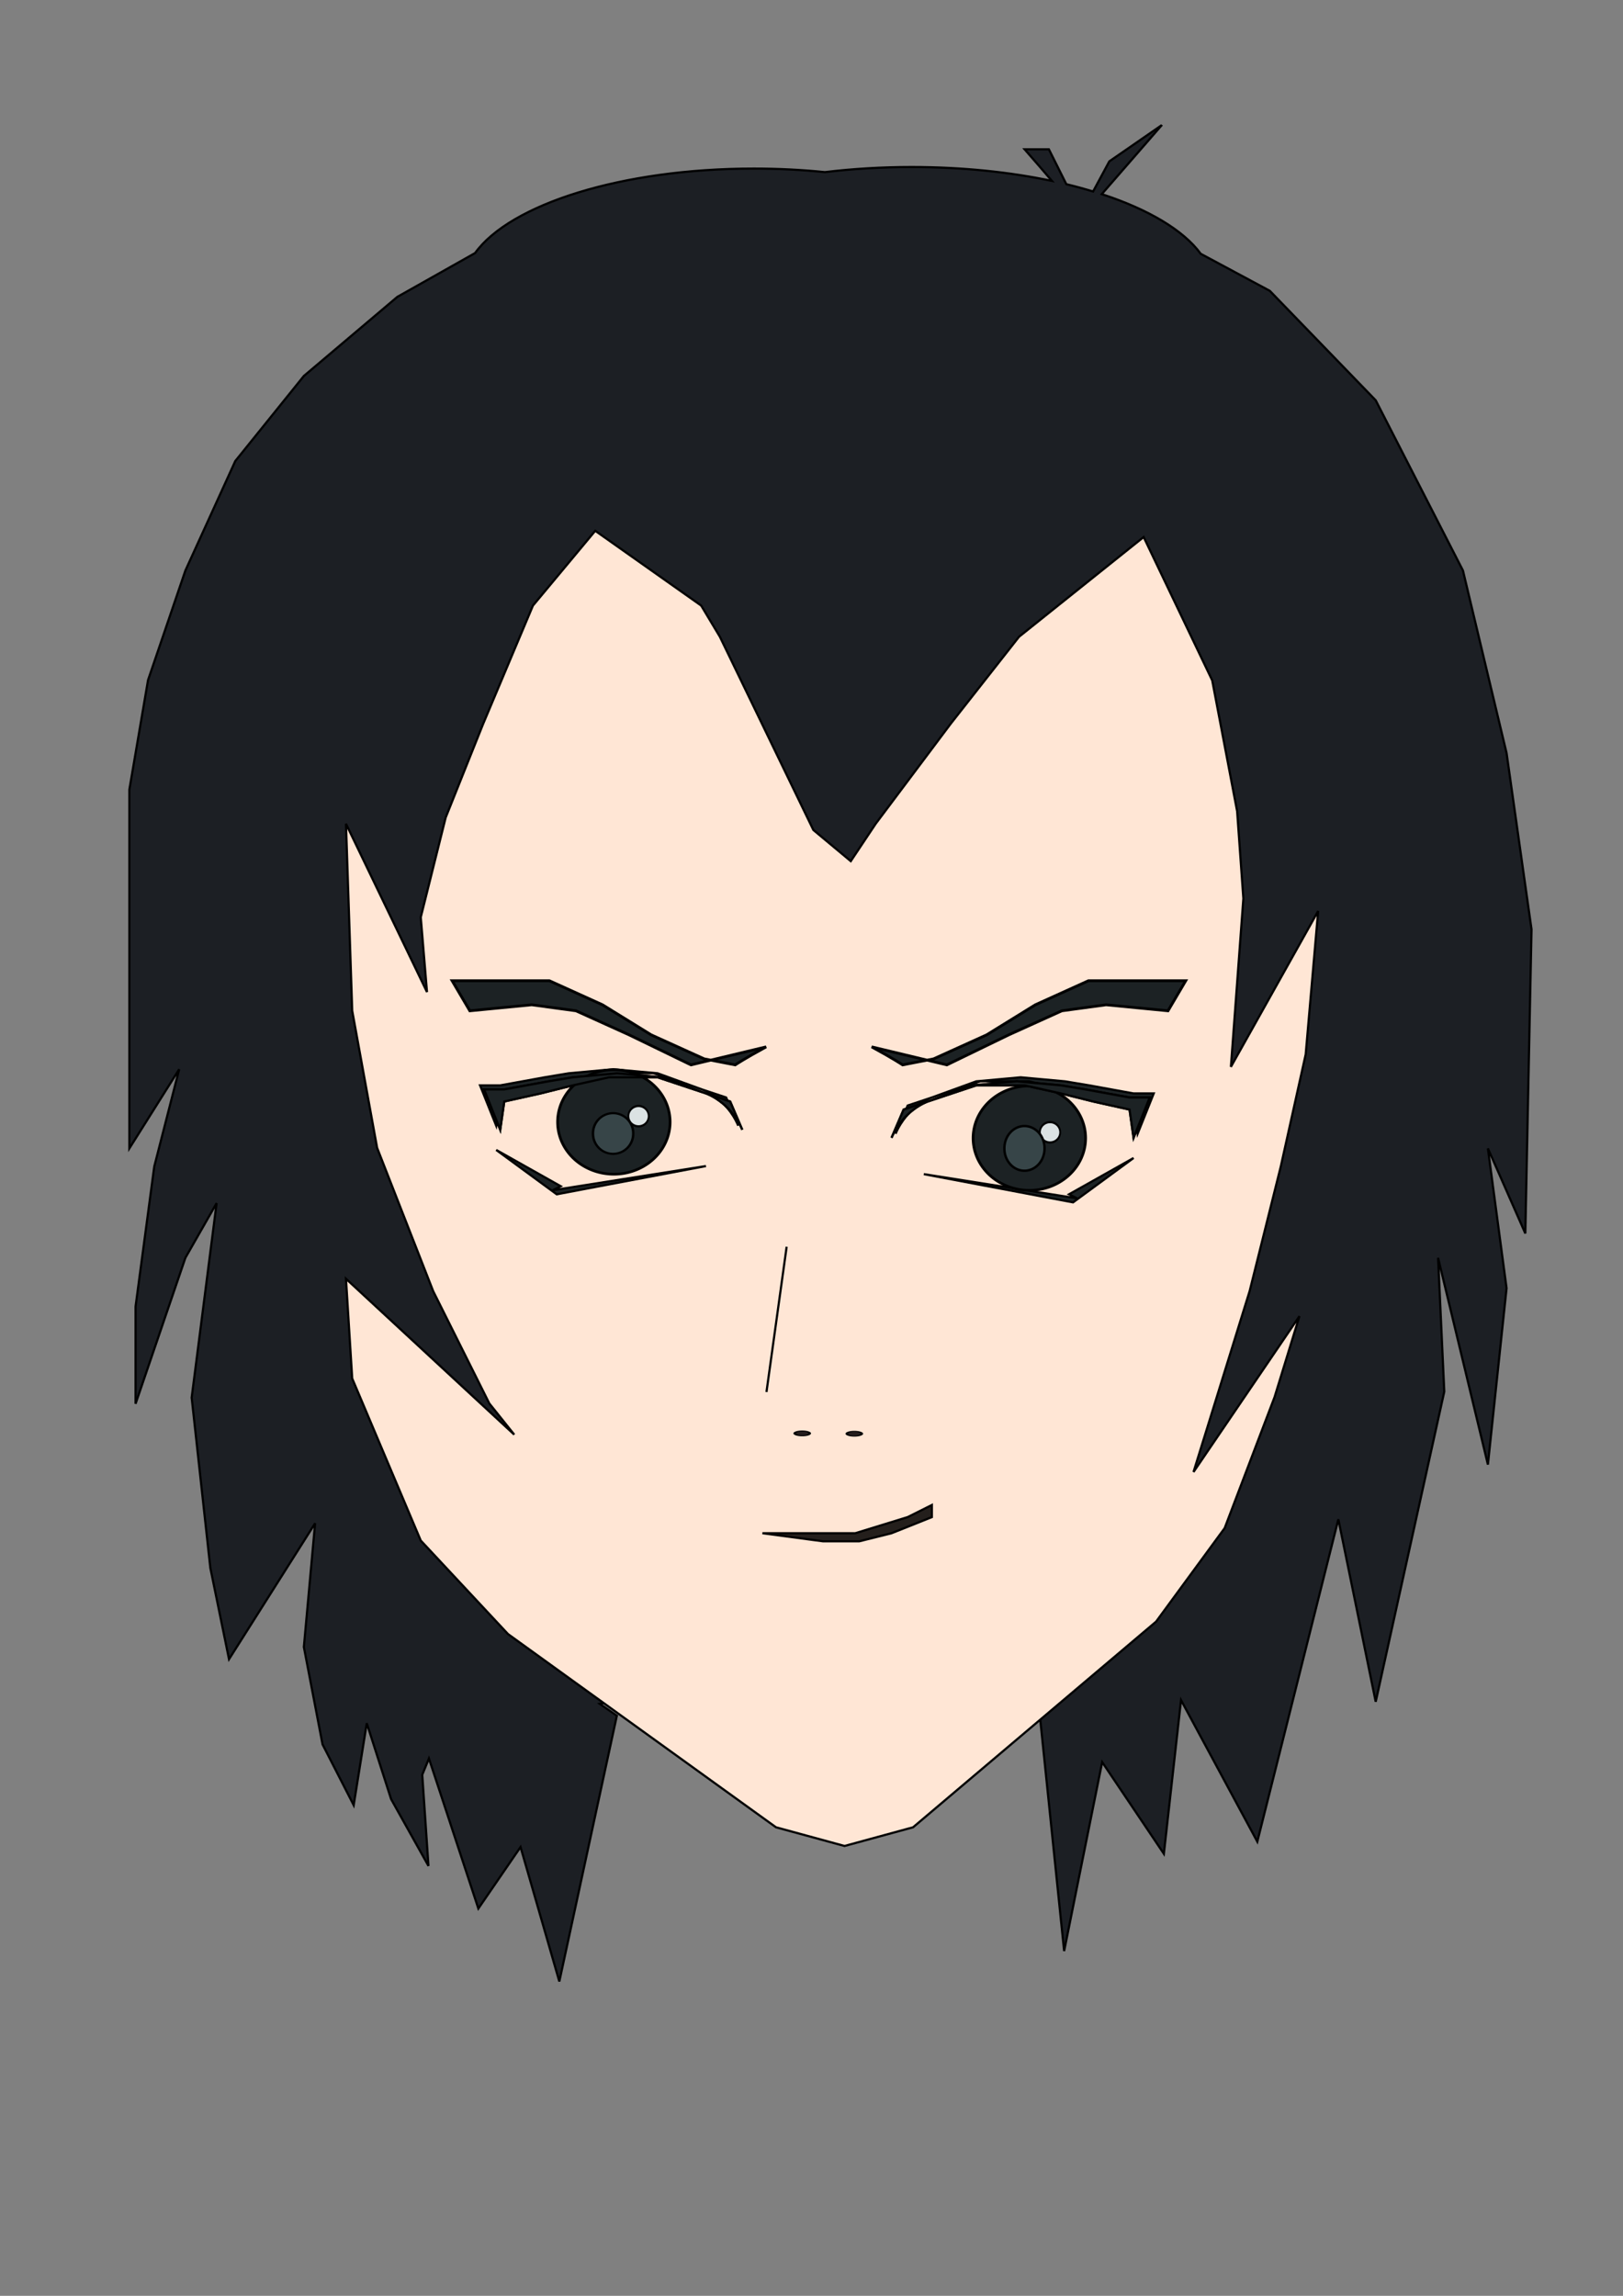 <?xml version="1.0" encoding="UTF-8" standalone="no"?>
<!-- Created with Inkscape (http://www.inkscape.org/) -->

<svg
   xmlns:dc="http://purl.org/dc/elements/1.1/"
   xmlns:cc="http://creativecommons.org/ns#"
   xmlns:rdf="http://www.w3.org/1999/02/22-rdf-syntax-ns#"
   xmlns:svg="http://www.w3.org/2000/svg"
   xmlns="http://www.w3.org/2000/svg"
   xmlns:sodipodi="http://sodipodi.sourceforge.net/DTD/sodipodi-0.dtd"
   xmlns:inkscape="http://www.inkscape.org/namespaces/inkscape"
   width="744.094"
   height="1052.362"
   id="svg2"
   version="1.1"
   inkscape:version="0.48.4 r9939"
   sodipodi:docname="drawing.svg">
  <rect width="100%" height="100%" fill="#808080" stroke="none"/>
  <defs
     id="defs4" />
  <sodipodi:namedview
     id="base"
     pagecolor="#ffffff"
     bordercolor="#666666"
     borderopacity="1.0"
     inkscape:pageopacity="0.0"
     inkscape:pageshadow="2"
     inkscape:zoom="0.54068838"
     inkscape:cx="145.03477"
     inkscape:cy="525.43286"
     inkscape:document-units="px"
     inkscape:current-layer="layer1"
     showgrid="false"
     inkscape:object-nodes="false"
     inkscape:object-paths="false"
     inkscape:snap-smooth-nodes="false"
     inkscape:snap-nodes="false"
     inkscape:snap-intersection-paths="false"
     inkscape:window-width="1311"
     inkscape:window-height="744"
     inkscape:window-x="55"
     inkscape:window-y="24"
     inkscape:window-maximized="1"
     inkscape:snap-page="false"
     inkscape:snap-global="false" />
  <g
     inkscape:label="Layer 1"
     inkscape:groupmode="layer"
     id="layer1"
     style="display:inline">
    <path
       style="fill:#241c1c;fill-opacity:0"
       d="m 381.65,149.471 c -12.571,0.147 -48.401,0.528 -79.656,0.875 l -56.844,0.625 -34.594,20.125 c -78.659,45.729 -114.203,89.405 -142.875,175.5 -13.645,40.971 -16.001,63.686 -15.938,153.719 l 0.031,82.844 8.75,-15 c 8.441,-14.479 15.93,-20.28 12.906,-10 -10.39,35.326 -18.911,89.134 -18.656,117.875 l 0.188,18.562 9.531,-27.781 c 10.003,-29.082 20.722,-50.781 25.062,-50.781 1.407,0 1.879,3.522 1.031,7.844 -0.848,4.321 -3.686,25.402 -6.281,46.844 -4.395,36.305 -4.372,41.804 0.062,80 2.619,22.558 6.317,48.557 8.219,57.781 l 3.438,16.781 18.094,-29.5 c 17.773,-29.006 18.114,-29.974 20.906,-57.844 1.562,-15.589 2.402,-42.314 1.875,-59.406 -0.527,-17.092 -0.53,-31.096 0,-31.094 0.53,0.002 13.328,11.538 28.438,25.625 15.109,14.087 27.96,25.134 28.531,24.562 0.571,-0.571 -2.756,-8.555 -7.375,-17.75 -15.484,-30.824 -37.109,-90.762 -42.125,-116.719 -5.171,-26.761 -10.047,-121.447 -6.25,-121.438 1.195,0.003 9.122,14.478 17.625,32.156 15.384,31.983 15.462,32.075 15.344,19.281 -0.311,-33.756 39.538,-138.276 64.188,-168.375 7.8,-9.524 15.39,-17.344 16.875,-17.344 1.485,0 13.579,7.402 26.844,16.438 l 24.094,16.438 25.375,51.438 c 13.948,28.286 28.549,54.347 32.438,57.938 l 7.062,6.531 15.094,-20.812 c 40.812,-56.238 62.147,-80.808 89.156,-102.688 15.226,-12.334 29.025,-22.406 30.656,-22.406 1.632,0 9.574,13.826 17.656,30.719 23.395,48.898 33.166,106.434 28.281,166.531 -1.452,17.866 -2.274,32.851 -1.812,33.312 0.461,0.461 8.377,-12.662 17.594,-29.156 9.217,-16.495 17.91,-29.969 19.312,-29.969 1.402,0 1.842,4.795 0.969,10.688 -0.873,5.893 -2.412,21.022 -3.406,33.594 -2.144,27.102 -20.714,110.097 -34.469,154.031 -5.372,17.157 -9.36,32.481 -8.844,34.031 0.517,1.55 8.512,-8.306 17.75,-21.906 16.497,-24.286 23.8,-31.027 19.875,-18.312 -1.091,3.536 -7.064,20.589 -13.281,37.875 -19.494,54.199 -21.419,61.893 -25.156,100.25 l -3.656,37.406 15.219,29.094 c 8.366,15.997 16.088,28.091 17.156,26.875 1.069,-1.216 9.348,-33.067 18.406,-70.781 9.058,-37.714 16.935,-69.095 17.531,-69.75 2.439,-2.679 4.231,3.16 10.719,35.094 3.74,18.406 7.394,34.051 8.094,34.75 0.699,0.7 7.36,-27.511 14.812,-62.688 12.47,-58.863 13.477,-66.613 12.656,-97.125 -0.491,-18.234 -0.03,-33.159 1.031,-33.156 1.061,0.003 6.15,18.173 11.312,40.375 7.935,34.123 9.751,39.109 11.719,32.156 3.347,-11.824 4.049,-75.664 1.125,-102.5 -2.737,-25.123 -0.978,-25.82 8.688,-3.438 l 6.438,14.844 0.094,-73.406 c 0.128,-82.02 -3.774,-118.4 -20.156,-188 -7.651,-32.507 -12.396,-45.239 -30.219,-80.906 -18.73,-37.485 -23.797,-45.096 -44.406,-66.562 -18.05,-18.802 -29.491,-27.723 -51.031,-39.812 l -27.781,-15.594 -55.281,-4.844 c -30.406,-2.665 -65.585,-4.709 -78.156,-4.562 z"
       id="path3081"
       inkscape:connector-curvature="0" />
    <path
       style="fill:#241c1c;fill-opacity:0"
       d="m 381.65,149.471 c -12.571,0.147 -48.401,0.528 -79.656,0.875 l -56.844,0.625 -34.594,20.125 c -78.659,45.729 -114.203,89.405 -142.875,175.5 -13.645,40.971 -16.001,63.686 -15.938,153.719 l 0.031,82.844 8.75,-15 c 8.441,-14.479 15.93,-20.28 12.906,-10 -10.39,35.326 -18.911,89.134 -18.656,117.875 l 0.188,18.562 9.531,-27.781 c 10.003,-29.082 20.722,-50.781 25.062,-50.781 1.407,0 1.879,3.522 1.031,7.844 -0.848,4.321 -3.686,25.402 -6.281,46.844 -4.395,36.305 -4.372,41.804 0.062,80 2.619,22.558 6.317,48.557 8.219,57.781 l 3.438,16.781 18.094,-29.5 c 17.773,-29.006 18.114,-29.974 20.906,-57.844 1.562,-15.589 2.402,-42.314 1.875,-59.406 -0.527,-17.092 -0.53,-31.096 0,-31.094 0.53,0.002 13.328,11.538 28.438,25.625 15.109,14.087 27.96,25.134 28.531,24.562 0.571,-0.571 -2.756,-8.555 -7.375,-17.75 -15.484,-30.824 -37.109,-90.762 -42.125,-116.719 -5.171,-26.761 -10.047,-121.447 -6.25,-121.438 1.195,0.003 9.122,14.478 17.625,32.156 15.384,31.983 15.462,32.075 15.344,19.281 -0.311,-33.756 39.538,-138.276 64.188,-168.375 7.8,-9.524 15.39,-17.344 16.875,-17.344 1.485,0 13.579,7.402 26.844,16.438 l 24.094,16.438 25.375,51.438 c 13.948,28.286 28.549,54.347 32.438,57.938 l 7.062,6.531 15.094,-20.812 c 40.812,-56.238 62.147,-80.808 89.156,-102.688 15.226,-12.334 29.025,-22.406 30.656,-22.406 1.632,0 9.574,13.826 17.656,30.719 23.395,48.898 33.166,106.434 28.281,166.531 -1.452,17.866 -2.274,32.851 -1.812,33.312 0.461,0.461 8.377,-12.662 17.594,-29.156 9.217,-16.495 17.91,-29.969 19.312,-29.969 1.402,0 1.842,4.795 0.969,10.688 -0.873,5.893 -2.412,21.022 -3.406,33.594 -2.144,27.102 -20.714,110.097 -34.469,154.031 -5.372,17.157 -9.36,32.481 -8.844,34.031 0.517,1.55 8.512,-8.306 17.75,-21.906 16.497,-24.286 23.8,-31.027 19.875,-18.312 -1.091,3.536 -7.064,20.589 -13.281,37.875 -19.494,54.199 -21.419,61.893 -25.156,100.25 l -3.656,37.406 15.219,29.094 c 8.366,15.997 16.088,28.091 17.156,26.875 1.069,-1.216 9.348,-33.067 18.406,-70.781 9.058,-37.714 16.935,-69.095 17.531,-69.75 2.439,-2.679 4.231,3.16 10.719,35.094 3.74,18.406 7.394,34.051 8.094,34.75 0.699,0.7 7.36,-27.511 14.812,-62.688 12.47,-58.863 13.477,-66.613 12.656,-97.125 -0.491,-18.234 -0.03,-33.159 1.031,-33.156 1.061,0.003 6.15,18.173 11.312,40.375 7.935,34.123 9.751,39.109 11.719,32.156 3.347,-11.824 4.049,-75.664 1.125,-102.5 -2.737,-25.123 -0.978,-25.82 8.688,-3.438 l 6.438,14.844 0.094,-73.406 c 0.128,-82.02 -3.774,-118.4 -20.156,-188 -7.651,-32.507 -12.396,-45.239 -30.219,-80.906 -18.73,-37.485 -23.797,-45.096 -44.406,-66.562 -18.05,-18.802 -29.491,-27.723 -51.031,-39.812 l -27.781,-15.594 -55.281,-4.844 c -30.406,-2.665 -65.585,-4.709 -78.156,-4.562 z"
       id="path3083"
       inkscape:connector-curvature="0" />
    <path
       sodipodi:type="arc"
       style="opacity:0;fill:#fff6d5;fill-opacity:0"
       id="path3123"
       sodipodi:cx="278.51462"
       sodipodi:cy="448.62006"
       sodipodi:rx="88.137535"
       sodipodi:ry="80.205154"
       d="m 366.652,448.62 a 88.138,80.205 0 1 1 -176.275,0 88.138,80.205 0 1 1 176.275,0 z"
       transform="translate(-22.194,81.378)" />
    <path
       style="fill:#1c1f24;fill-opacity:1;stroke:#000000;stroke-opacity:1"
       d="m 532.654,57.338 -24.062,16.625 -7.438,13.812 c -3.934,-1.193 -8.035,-2.322 -12.281,-3.344 l -8,-16 -11.125,0 c 5.239,5.988 9.198,10.569 12.531,14.5 -19.226,-4.069 -41.127,-6.375 -64.375,-6.375 -13.811,0 -27.135,0.831 -39.719,2.344 -10.435,-1.062 -21.343,-1.625 -32.594,-1.625 -60.557,0 -111.655,16.354 -127.781,38.719 l -35.656,20.094 -42.844,36.25 -31.438,39 -22.875,50.188 -17.125,50.219 -8.562,50.156 0,89.188 0,75.312 22.844,-36.281 -11.438,44.625 -8.562,64.125 0,44.594 22.844,-66.906 14.312,-25.062 -11.438,89.156 8.562,78.062 8.563,41.844 39.469,-62.312 -5.156,56.719 8.562,44.625 14.281,27.875 6,-37.562 11.156,34.781 17.125,30.625 -2.844,-41.781 3.062,-7.469 22.656,68.781 19.344,-28.188 17.781,61.625 26.375,-121.812 -7.844,-5.469 244.344,-42.75 -39.062,32.25 -4.75,3.906 12.375,119.938 17.438,-86.625 28.281,42.031 7.875,-70.438 34.969,64.875 37.156,-147.75 17.125,83.625 31.438,-142.156 -2.844,-61.344 22.844,94.781 8.562,-80.844 -8.562,-64.094 17.156,39 2.844,-139.406 -11.438,-80.812 -20,-83.656 -40,-78.031 -48.562,-50.188 -31.656,-16.969 c -7.984,-10.874 -24.038,-20.368 -45.375,-27.344 l 27.531,-31.656 z"
       id="path3838"
       inkscape:connector-curvature="0" />
    <g
       transform="translate(-7.096,8.088)"
       id="g3464"
       style="fill:#ffe6d5">
      <path
         style="fill:#ffe6d5;stroke:#000000;stroke-width:1px;stroke-linecap:butt;stroke-linejoin:miter;stroke-opacity:1"
         d="m 165.714,578.076 2.857,45.714 31.429,74.286 40,42.857 122.857,88.571 31.429,8.571 31.429,-8.571 111.429,-94.286 31.429,-42.857 22.857,-60 11.429,-37.143 -48.571,71.429 L 580,583.791 l 14.286,-57.143 11.429,-51.429 5.714,-65.714 -40,71.429 5.714,-77.143 -2.857,-40 -11.429,-60 -31.429,-65.714 -57.143,45.714 -31.429,40 -34.286,45.714 -11.429,17.143 -17.143,-14.286 -42.857,-88.571 -8.571,-14.286 -48.571,-34.286 -28.571,34.286 -22.857,54.286 -17.143,42.857 -11.429,45.714 2.857,34.286 -37.143,-77.143 2.857,85.714 11.429,62.857 25.714,65.714 25.714,51.429 11.429,14.286 z"
         id="path3466"
         inkscape:connector-curvature="0" />
    </g>
    <path
       style="fill:#1c2224;stroke:#000000;stroke-width:1px;stroke-linecap:butt;stroke-linejoin:miter;stroke-opacity:1"
       d="m 410.588,519.708 c 5.548,-12.946 16.645,-16.645 16.645,-16.645 l 20.344,-7.398 20.344,-1.849 20.344,1.849 11.097,1.849 20.344,3.699 9.247,0 -7.398,18.495 -1.849,-12.946 -16.645,-3.699 -14.796,-3.699 -16.645,-3.699 -22.194,0 -33.291,11.097 z"
       id="path3468"
       inkscape:connector-curvature="0" />
    <path
       style="fill:#1c2224;stroke:#000000;stroke-width:1px;stroke-linecap:butt;stroke-linejoin:miter;stroke-opacity:1"
       d="m 423.534,538.203 68.431,12.946 27.742,-20.344 -29.592,16.645 3.699,1.849 z"
       id="path3470"
       inkscape:connector-curvature="0" />
    <path
       inkscape:connector-curvature="0"
       id="path3472"
       d="m 338.457,516.009 c -5.548,-12.946 -16.645,-16.645 -16.645,-16.645 l -20.344,-7.398 -20.344,-1.849 -20.344,1.849 -11.097,1.849 -20.344,3.699 -9.247,0 7.398,18.495 1.849,-12.946 16.645,-3.699 14.796,-3.699 16.645,-3.699 22.194,0 33.291,11.097 z"
       style="fill:#1c2224;stroke:#000000;stroke-width:1px;stroke-linecap:butt;stroke-linejoin:miter;stroke-opacity:1" />
    <path
       inkscape:connector-curvature="0"
       id="path3474"
       d="m 323.661,534.504 -68.431,12.946 -27.742,-20.344 29.592,16.645 -3.699,1.849 z"
       style="fill:#1c2224;stroke:#000000;stroke-width:1px;stroke-linecap:butt;stroke-linejoin:miter;stroke-opacity:1" />
    <path
       sodipodi:type="arc"
       style="fill:#1c2224;fill-opacity:1;stroke:#000000;stroke-opacity:1"
       id="path3476"
       sodipodi:cx="786.03503"
       sodipodi:cy="463.29828"
       sodipodi:rx="20.344437"
       sodipodi:ry="19.419689"
       d="m 806.379,463.298 a 20.344,19.42 0 1 1 -40.689,0 20.344,19.42 0 1 1 40.689,0 z"
       transform="matrix(1.267,0,0,1.232,-523.977,-49.08)" />
    <path
       inkscape:connector-curvature="0"
       id="path3480"
       d="m 408.738,521.557 c 5.548,-12.946 16.645,-16.645 16.645,-16.645 l 20.344,-7.398 20.344,-1.849 20.344,1.849 11.097,1.849 20.344,3.699 9.247,0 -7.398,18.495 -1.849,-12.946 -16.645,-3.699 -14.796,-3.699 -16.645,-3.699 -22.194,0 -33.291,11.097 z"
       style="fill:#1c2224;stroke:#000000;stroke-width:1px;stroke-linecap:butt;stroke-linejoin:miter;stroke-opacity:1" />
    <path
       style="fill:#1c2224;stroke:#000000;stroke-width:1px;stroke-linecap:butt;stroke-linejoin:miter;stroke-opacity:1"
       d="m 408.738,521.557 c 5.548,-12.946 16.645,-16.645 16.645,-16.645 l 20.344,-7.398 20.344,-1.849 20.344,1.849 11.097,1.849 20.344,3.699 9.247,0 -7.398,18.495 -1.849,-12.946 -16.645,-3.699 -14.796,-3.699 -16.645,-3.699 -22.194,0 -33.291,11.097 z"
       id="path3482"
       inkscape:connector-curvature="0" />
    <path
       style="fill:#1c2224;stroke:#000000;stroke-width:1px;stroke-linecap:butt;stroke-linejoin:miter;stroke-opacity:1"
       d="m 340.307,517.858 c -5.548,-12.946 -16.645,-16.645 -16.645,-16.645 l -20.344,-7.398 -20.344,-1.849 -20.344,1.849 -11.097,1.849 -20.344,3.699 -9.247,0 7.398,18.495 1.849,-12.946 16.645,-3.699 14.796,-3.699 16.645,-3.699 22.194,0 33.291,11.097 z"
       id="path3484"
       inkscape:connector-curvature="0" />
    <path
       transform="matrix(1.267,0,0,1.232,-714.474,-56.478)"
       d="m 806.379,463.298 a 20.344,19.42 0 1 1 -40.689,0 20.344,19.42 0 1 1 40.689,0 z"
       sodipodi:ry="19.419689"
       sodipodi:rx="20.344437"
       sodipodi:cy="463.29828"
       sodipodi:cx="786.03503"
       id="path3486"
       style="fill:#1c2224;fill-opacity:1;stroke:#000000;stroke-opacity:1"
       sodipodi:type="arc" />
    <path
       inkscape:connector-curvature="0"
       id="path3488"
       d="m 340.307,517.858 c -5.548,-12.946 -16.645,-16.645 -16.645,-16.645 l -20.344,-7.398 -20.344,-1.849 -20.344,1.849 -11.097,1.849 -20.344,3.699 -9.247,0 7.398,18.495 1.849,-12.946 16.645,-3.699 14.796,-3.699 16.645,-3.699 22.194,0 33.291,11.097 z"
       style="fill:#1c2224;stroke:#000000;stroke-width:1px;stroke-linecap:butt;stroke-linejoin:miter;stroke-opacity:1" />
    <path
       sodipodi:type="arc"
       style="fill:#dbe2e3;fill-opacity:1;stroke:#000000;stroke-opacity:1"
       id="path3496"
       sodipodi:cx="810.07843"
       sodipodi:cy="577.96692"
       sodipodi:rx="5.5484824"
       sodipodi:ry="4.6237354"
       d="m 815.627,577.967 a 5.548,4.624 0 1 1 -11.097,0 5.548,4.624 0 1 1 11.097,0 z"
       transform="matrix(0.84,0,0,1.009,-199.061,-64.14)" />
    <path
       sodipodi:type="arc"
       style="fill:#374548;fill-opacity:1;stroke:#000000;stroke-opacity:1"
       id="path3498"
       sodipodi:cx="809.15369"
       sodipodi:cy="556.69775"
       sodipodi:rx="8.3227234"
       sodipodi:ry="9.2474709"
       d="m 817.476,556.698 a 8.323,9.247 0 1 1 -16.645,0 8.323,9.247 0 1 1 16.645,0 z"
       transform="matrix(1.105,0,0,1.095,-424.435,-83.181)" />
    <path
       transform="matrix(1.108,0,0,0.997,-615.449,-35.449)"
       d="m 817.476,556.698 a 8.323,9.247 0 1 1 -16.645,0 8.323,9.247 0 1 1 16.645,0 z"
       sodipodi:ry="9.2474709"
       sodipodi:rx="8.3227234"
       sodipodi:cy="556.69775"
       sodipodi:cx="809.15369"
       id="path3500"
       style="fill:#374548;fill-opacity:1;stroke:#000000;stroke-opacity:1"
       sodipodi:type="arc" />
    <path
       transform="matrix(0.84,0,0,1.009,-387.71,-71.538)"
       d="m 815.627,577.967 a 5.548,4.624 0 1 1 -11.097,0 5.548,4.624 0 1 1 11.097,0 z"
       sodipodi:ry="4.6237354"
       sodipodi:rx="5.5484824"
       sodipodi:cy="577.96692"
       sodipodi:cx="810.07843"
       id="path3502"
       style="fill:#dbe2e3;fill-opacity:1;stroke:#000000;stroke-opacity:1"
       sodipodi:type="arc" />
    <path
       style="fill:#1c2224;stroke:#000000;stroke-width:1.278px;stroke-linecap:butt;stroke-linejoin:miter;stroke-opacity:1"
       d="m 399.63,479.864 c 10.14,5.509 14.195,8.263 14.195,8.263 l 14.195,-2.754 24.335,-11.018 22.307,-13.772 24.335,-11.018 26.363,0 18.251,0 -8.112,13.772 -28.391,-2.754 -20.279,2.754 -24.335,11.018 -28.391,13.772 z"
       id="path3506"
       inkscape:connector-curvature="0" />
    <path
       inkscape:connector-curvature="0"
       id="path3587"
       d="m 351.265,479.864 c -10.14,5.509 -14.195,8.263 -14.195,8.263 l -14.195,-2.754 -24.335,-11.018 -22.307,-13.772 -24.335,-11.018 -26.363,0 -18.251,0 8.112,13.772 28.391,-2.754 20.279,2.754 24.335,11.018 28.391,13.772 z"
       style="fill:#1c2224;stroke:#000000;stroke-width:1.278px;stroke-linecap:butt;stroke-linejoin:miter;stroke-opacity:1" />
    <path
       sodipodi:type="arc"
       style="fill:#241c1c;fill-opacity:1;stroke:#000000;stroke-opacity:1"
       id="path3613"
       sodipodi:cx="-108.19541"
       sodipodi:cy="581.66589"
       sodipodi:rx="2.7742412"
       sodipodi:ry="2.7742412"
       d="m -105.421,581.666 a 2.774,2.774 0 1 1 -5.548,0 2.774,2.774 0 1 1 5.548,0 z"
       transform="matrix(1.233,0,0,-0.404,525.086,892.185)" />
    <path
       d="m -105.421,581.666 a 2.774,2.774 0 1 1 -5.548,0 2.774,2.774 0 1 1 5.548,0 z"
       sodipodi:ry="2.7742412"
       sodipodi:rx="2.7742412"
       sodipodi:cy="581.66589"
       sodipodi:cx="-108.19541"
       id="path3615"
       style="fill:#241c1c;fill-opacity:1;stroke:#000000;stroke-opacity:1"
       sodipodi:type="arc"
       transform="matrix(1.233,0,0,-0.404,501.193,892.034)" />
    <path
       style="fill:#241f1c;stroke:#000000;stroke-width:1px;stroke-linecap:butt;stroke-linejoin:miter;stroke-opacity:1"
       d="m 349.554,702.808 25.893,0 16.645,0 24.043,-7.398 11.097,-5.548 0,5.548 -18.495,7.398 -14.796,3.699 -16.645,0 z"
       id="path3617"
       inkscape:connector-curvature="0" />
    <path
       style="fill:none;stroke:#000000;stroke-width:1px;stroke-linecap:butt;stroke-linejoin:miter;stroke-opacity:1"
       d="m 360.651,571.494 c -9.247,66.582 -9.247,66.582 -9.247,66.582 z"
       id="path3619"
       inkscape:connector-curvature="0" />
  </g>
</svg>
